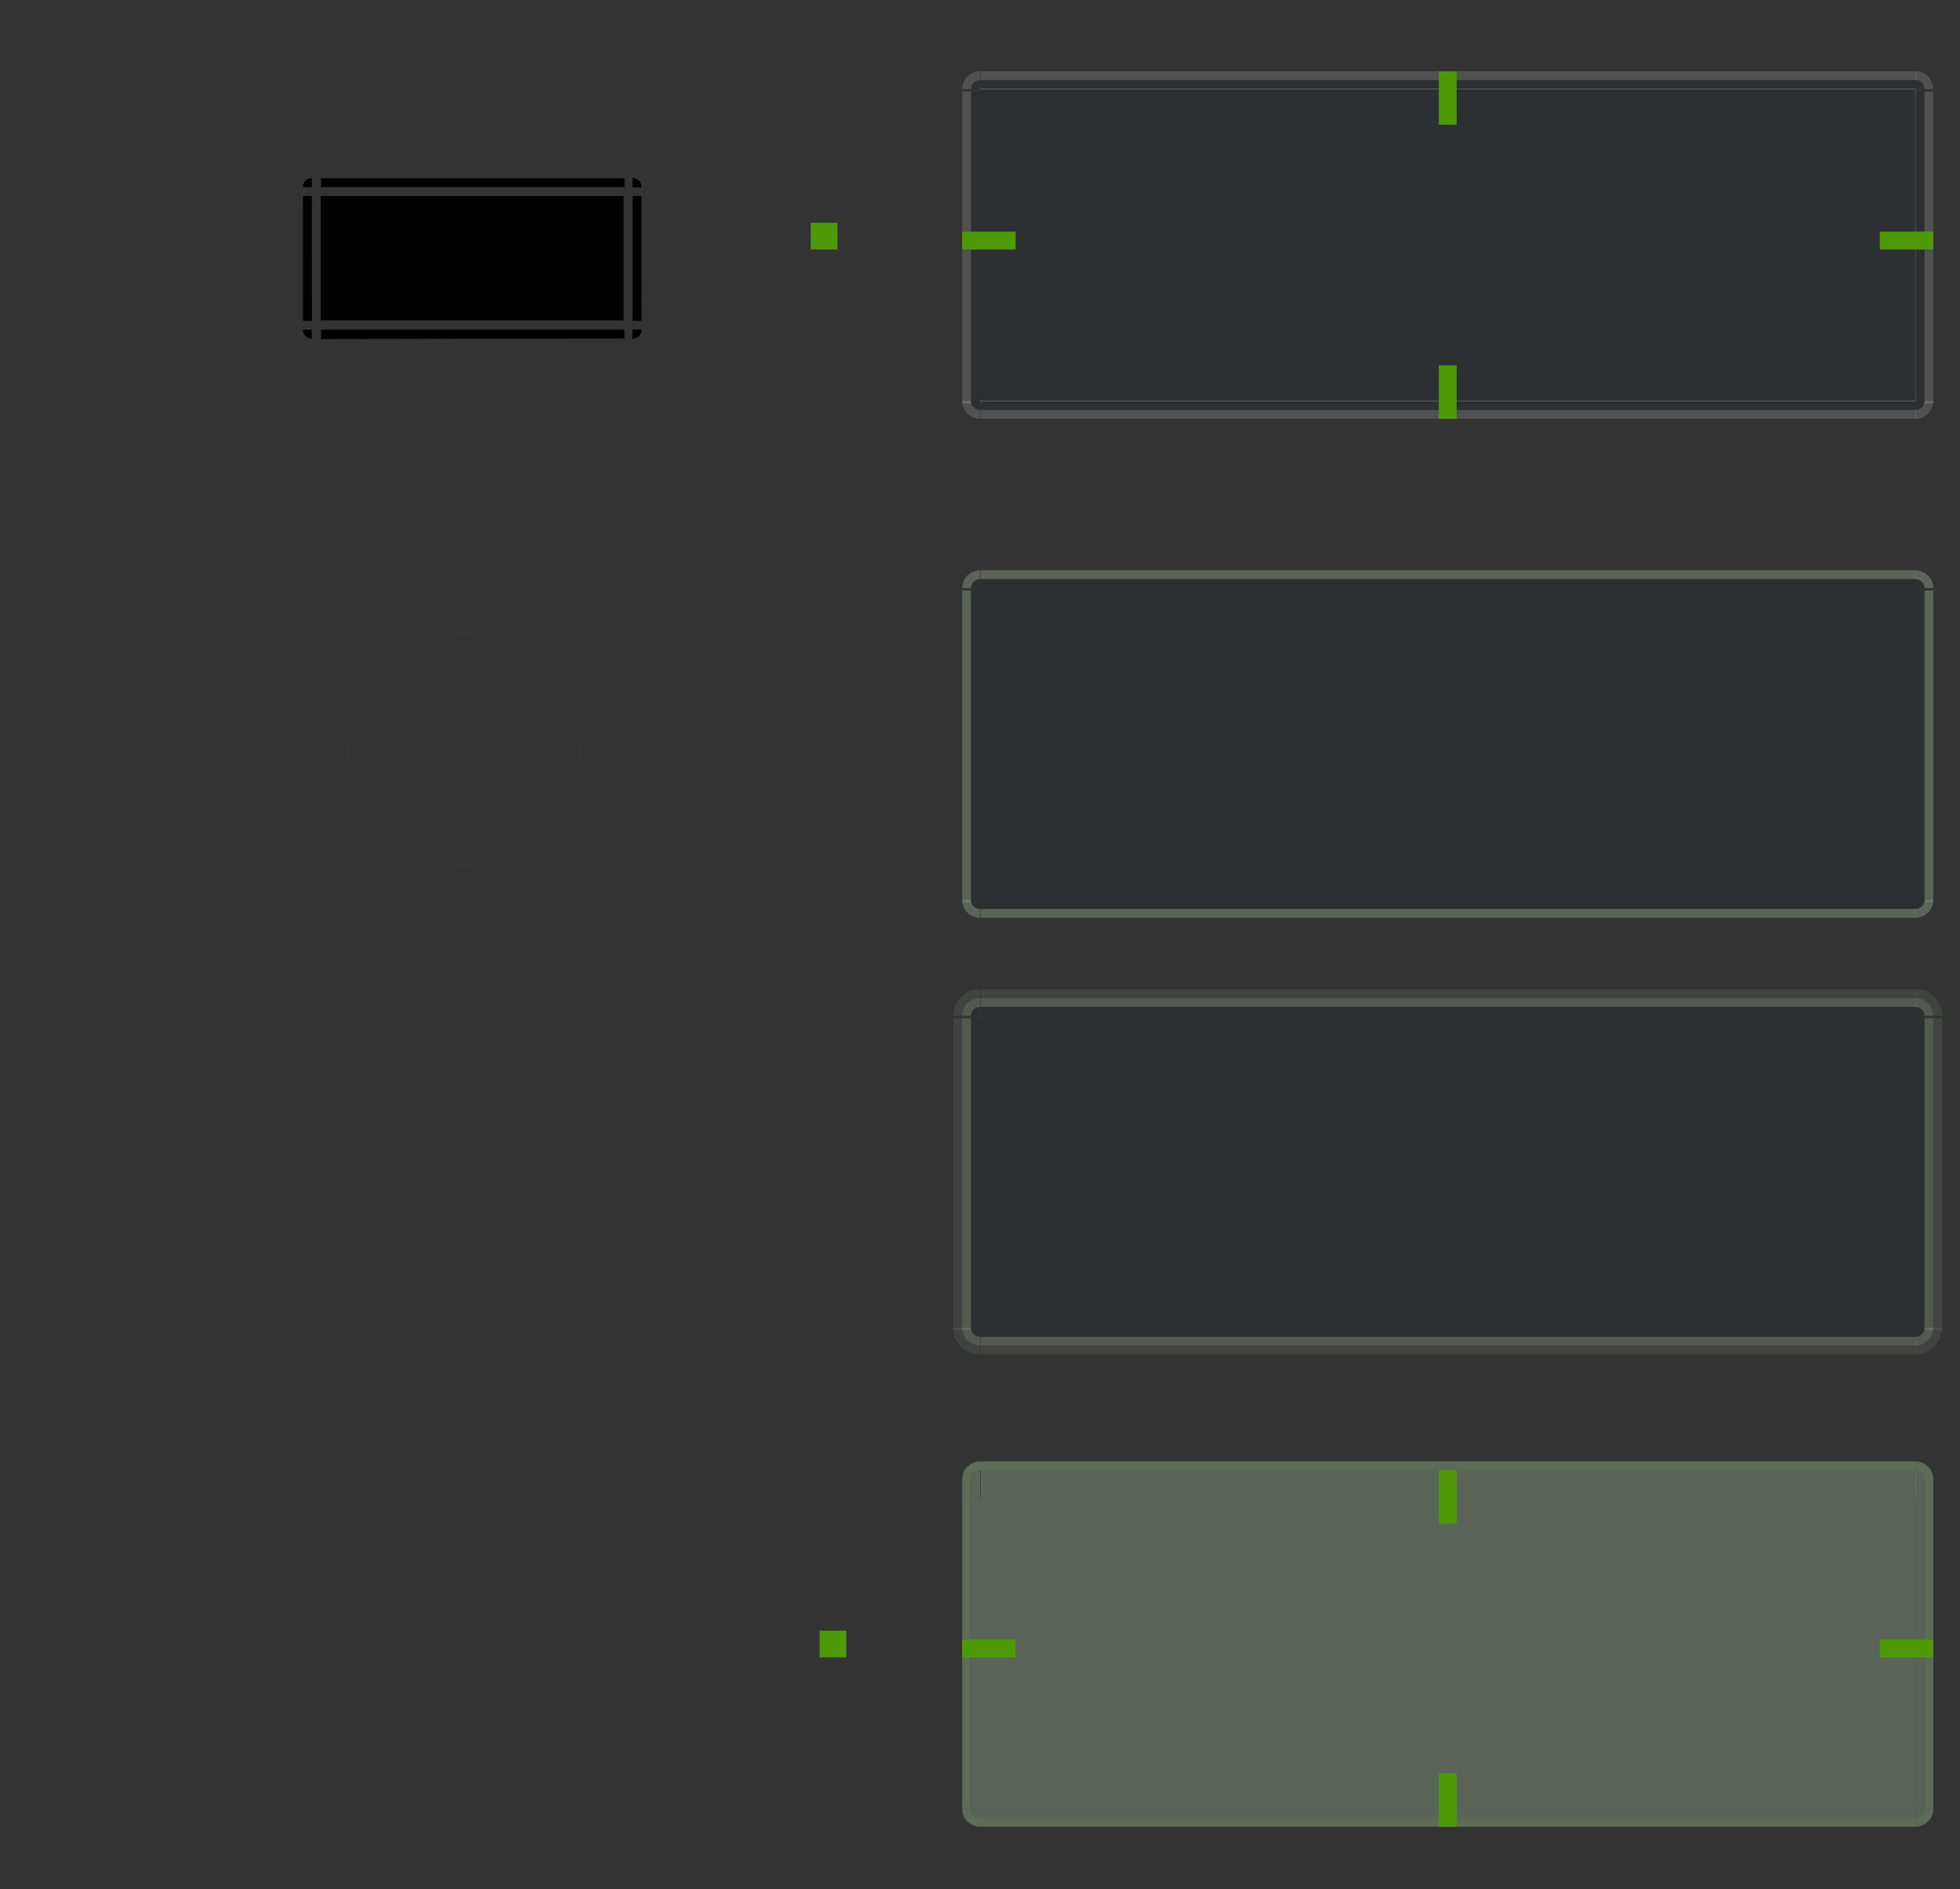 <?xml version="1.0" encoding="UTF-8" standalone="no"?>
<!-- Created with Inkscape (http://www.inkscape.org/) -->

<svg
   xmlns:osb="http://www.openswatchbook.org/uri/2009/osb"
   xmlns:dc="http://purl.org/dc/elements/1.1/"
   xmlns:cc="http://creativecommons.org/ns#"
   xmlns:rdf="http://www.w3.org/1999/02/22-rdf-syntax-ns#"
   xmlns:svg="http://www.w3.org/2000/svg"
   xmlns="http://www.w3.org/2000/svg"
   xmlns:xlink="http://www.w3.org/1999/xlink"
   xmlns:sodipodi="http://sodipodi.sourceforge.net/DTD/sodipodi-0.dtd"
   xmlns:inkscape="http://www.inkscape.org/namespaces/inkscape"
   id="svg2"
   sodipodi:version="0.32"
   inkscape:version="0.92.4 (5da689c313, 2019-01-14)"
   width="220"
   height="212"
   sodipodi:docname="button.svgz"
   inkscape:output_extension="org.inkscape.output.svgz.inkscape"
   inkscape:export-filename="/home/diau/svn/playground-plasma/desktoptheme/air/widgets/button.png"
   inkscape:export-xdpi="90"
   inkscape:export-ydpi="90"
   version="1.0">
  <rect width="100%" height="100%" fill="#333333" stroke="none"/>
  <sodipodi:namedview
     inkscape:window-height="709"
     inkscape:window-width="1366"
     inkscape:pageshadow="2"
     inkscape:pageopacity="1"
     guidetolerance="10.0"
     gridtolerance="10.0"
     objecttolerance="10.0"
     borderopacity="1"
     bordercolor="#cc0000"
     pagecolor="#2f3235"
     id="base"
     inkscape:zoom="1.4142136"
     inkscape:cx="194.09873"
     inkscape:cy="83.974004"
     inkscape:window-x="0"
     inkscape:window-y="0"
     inkscape:current-layer="svg2"
     showgrid="true"
     showguides="true"
     inkscape:guide-bbox="true"
     width="97px"
     height="27px"
     inkscape:snap-bbox="true"
     inkscape:object-nodes="false"
     inkscape:window-maximized="1"
     inkscape:showpageshadow="false"
     showborder="true"
     borderlayer="true"
     fit-margin-top="0"
     fit-margin-left="0"
     fit-margin-right="0"
     fit-margin-bottom="0">
    <inkscape:grid
       snapvisiblegridlinesonly="true"
       empspacing="2"
       type="xygrid"
       id="grid5592"
       visible="true"
       enabled="true"
       color="#0000ff"
       opacity="0.02"
       empcolor="#0000ff"
       empopacity="0.039"
       originx="0"
       originy="64" />
  </sodipodi:namedview>
  <defs
     id="defs5">
    <linearGradient
       id="linearGradient6476"
       osb:paint="solid">
      <stop
         style="stop-color:#ffffff;stop-opacity:1;"
         offset="0"
         id="stop6478" />
    </linearGradient>
    <linearGradient
       id="linearGradient6476-4"
       osb:paint="solid">
      <stop
         style="stop-color:#ffffff;stop-opacity:1;"
         offset="0"
         id="stop6478-8" />
    </linearGradient>
    <linearGradient
       id="linearGradient4134-0">
      <stop
         style="stop-color:#fafafa;stop-opacity:1;"
         offset="0"
         id="stop4136-9" />
      <stop
         id="stop5116"
         offset="1"
         style="stop-color:#fafafa;stop-opacity:1;" />
      <stop
         style="stop-color:#afb4b9;stop-opacity:0.314;"
         offset="1"
         id="stop4138-5" />
    </linearGradient>
    <linearGradient
       id="linearGradient5627-9">
      <stop
         style="stop-color:#0c6395;stop-opacity:1;"
         offset="0"
         id="stop5629-4" />
      <stop
         style="stop-color:#3daeef;stop-opacity:1;"
         offset="1"
         id="stop5631-1" />
    </linearGradient>
    <style
       type="text/css"
       id="current-color-scheme">
      .ColorScheme-Text {
        color:#31363b;
        stop-color:#31363b;
      }
      .ColorScheme-Background {
        color:#eff0f1;
        stop-color:#eff0f1;
      }
      .ColorScheme-Highlight {
        color:#3daee9;
        stop-color:#3daee9;
      }
      .ColorScheme-ViewText {
        color:#31363b;
        stop-color:#31363b;
      }
      .ColorScheme-ViewBackground {
        color:#fcfcfc;
        stop-color:#fcfcfc;
      }
      .ColorScheme-ViewHover {
        color:#93cee9;
        stop-color:#93cee9;
      }
      .ColorScheme-ViewFocus{
        color:#3daee9;
        stop-color:#3daee9;
      }
      .ColorScheme-ButtonText {
        color:#31363b;
        stop-color:#31363b;
      }
      .ColorScheme-ButtonBackground {
        color:#eff0f1;
        stop-color:#eff0f1;
      }
      .ColorScheme-ButtonHover {
        color:#93cee9;
        stop-color:#93cee9;
      }
      .ColorScheme-ButtonFocus{
        color:#3daee9;
        stop-color:#3daee9;
      }
</style>
    <linearGradient
       inkscape:collect="always"
       xlink:href="#linearGradient5627-9"
       id="linearGradient4381"
       x1="216"
       y1="107"
       x2="216"
       y2="110"
       gradientUnits="userSpaceOnUse" />
    <linearGradient
       inkscape:collect="always"
       xlink:href="#linearGradient5627-9"
       id="linearGradient4389"
       x1="216"
       y1="107"
       x2="216"
       y2="110"
       gradientUnits="userSpaceOnUse" />
    <linearGradient
       id="linearGradient4455">
      <stop
         id="stop4908"
         offset="0"
         style="stop-color:#000000;stop-opacity:0.027;" />
      <stop
         id="stop4910"
         offset="1"
         style="stop-color:#000000;stop-opacity:0;" />
    </linearGradient>
    <linearGradient
       y2="-138"
       x2="160"
       y1="-159"
       x1="160"
       gradientTransform="translate(-879.807,948.584)"
       gradientUnits="userSpaceOnUse"
       id="linearGradient6298"
       xlink:href="#linearGradient4134-0"
       inkscape:collect="always" />
    <linearGradient
       y2="-138"
       x2="160"
       y1="-159"
       x1="160"
       gradientTransform="translate(-823.807,948.584)"
       gradientUnits="userSpaceOnUse"
       id="linearGradient6300"
       xlink:href="#linearGradient4134-0"
       inkscape:collect="always" />
  </defs>
  <g
     id="pressed-left"
     transform="matrix(-1,0,0,1,325,58)">
    <rect
       transform="scale(1,-1)"
       style="color:#3daee9;opacity:0.01;fill:#93cee9;fill-opacity:1;stroke:none"
       id="rect4176"
       width="1"
       height="35"
       x="216"
       y="-145"
       class="ColorScheme-ButtonFocus" />
    <rect
       class="ColorScheme-ButtonHover"
       y="-145"
       x="215"
       height="35"
       width="1"
       id="rect4178"
       style="fill:#778671;fill-opacity:1;stroke:none;opacity:0.6"
       transform="scale(1,-1)" />
    <rect
       transform="scale(-1,1)"
       style="fill:#5f6b59;fill-opacity:1;stroke:none"
       id="rect4180"
       width="1"
       height="35"
       x="-217"
       y="110"
       class="ColorScheme-ButtonHover" />
  </g>
  <g
     id="pressed-topleft"
     transform="matrix(-1,0,0,1,325,58)">
    <path
       style="color:#3daee9;fill:#778671;fill-opacity:0.6"
       d="m 215,107 0,1 0,2 1,0 0,-2 c 0,-0.552 -0.448,-1 -1,-1 z"
       id="path4184"
       inkscape:connector-curvature="0"
       class="ColorScheme-ButtonFocus" />
    <g
       id="g4186">
      <path
         inkscape:connector-curvature="0"
         style="color:#3daee9;opacity:0.01;fill:url(#linearGradient4389);fill-opacity:1;stroke:none"
         d="m 215,106 c 1.105,0 2,0.895 2,2 l 0,2 -1,0 0,-2 c 0,-0.552 -0.448,-1 -1,-1 z"
         id="path4188"
         class="ColorScheme-ButtonFocus"
         sodipodi:nodetypes="ccccccc" />
      <path
         sodipodi:nodetypes="ccccccc"
         class="ColorScheme-ButtonHover"
         id="path4190"
         d="m 215,106 c 1.105,0 2,0.895 2,2 l 0,2 -1,0 0,-2 c 0,-0.552 -0.448,-1 -1,-1 z"
         style="fill:#5f6b59;fill-opacity:1;stroke:none"
         inkscape:connector-curvature="0" />
    </g>
  </g>
  <g
     id="pressed-bottomleft"
     transform="matrix(-1,0,0,1,325,58)">
    <path
       inkscape:connector-curvature="0"
       style="color:#3daee9;opacity:0.01;fill:#93cee9;fill-opacity:1;stroke:none"
       d="m 215,147 c 1.105,0 2,-0.895 2,-2 l -1,0 c 0,0.552 -0.448,1 -1,1 z"
       id="path4194"
       class="ColorScheme-ButtonFocus"
       sodipodi:nodetypes="ccccc" />
    <path
       style="fill:#778671;fill-opacity:1;stroke:none;opacity:0.6"
       d="m 215,145 0,1 c 0.552,0 1,-0.448 1,-1 l -1,0 z"
       id="path4196"
       class="ColorScheme-ButtonHover"
       inkscape:connector-curvature="0" />
    <path
       sodipodi:nodetypes="ccccc"
       class="ColorScheme-ButtonHover"
       id="path4198"
       d="m 215,147 c 1.105,0 2,-0.895 2,-2 l -1,0 c 0,0.552 -0.448,1 -1,1 z"
       style="fill:#5f6b59;fill-opacity:1;stroke:none"
       inkscape:connector-curvature="0" />
  </g>
  <g
     id="pressed-bottom"
     transform="translate(0,58)">
    <rect
       transform="scale(1,-1)"
       y="-146"
       x="110"
       height="1"
       width="105"
       id="rect5410"
       style="fill:#778671;fill-opacity:1;stroke:none;opacity:0.6"
       class="ColorScheme-ButtonHover" />
    <rect
       class="ColorScheme-ButtonFocus"
       style="color:#3daee9;opacity:0.01;fill:#93cee9;fill-opacity:1;stroke:none"
       id="rect4086"
       width="105"
       height="1"
       x="110"
       y="-147"
       transform="scale(1,-1)" />
    <rect
       transform="scale(1,-1)"
       y="-147"
       x="110"
       height="1"
       width="105"
       id="rect4088"
       style="fill:#5f6b59;fill-opacity:1;stroke:none"
       class="ColorScheme-ButtonHover" />
  </g>
  <g
     id="pressed-right"
     transform="translate(0,58)">
    <rect
       class="ColorScheme-ButtonFocus"
       y="-145"
       x="216"
       height="35"
       width="1"
       id="rect3144"
       style="color:#3daee9;opacity:0.01;fill:#93cee9;fill-opacity:1;stroke:none"
       transform="scale(1,-1)" />
    <rect
       transform="scale(1,-1)"
       style="fill:#778671;fill-opacity:1;stroke:none;opacity:0.6"
       id="rect5434"
       width="1"
       height="35"
       x="215"
       y="-145"
       class="ColorScheme-ButtonHover" />
    <rect
       class="ColorScheme-ButtonHover"
       y="110"
       x="-217"
       height="35"
       width="1"
       id="rect3135"
       style="fill:#5f6b59;fill-opacity:1;stroke:none"
       transform="scale(-1,1)" />
  </g>
  <g
     id="pressed-top"
     transform="translate(0,58)">
    <rect
       y="106"
       x="110"
       height="1"
       width="105"
       id="rect3921"
       style="color:#3daee9;opacity:0.01;fill:#0c6395;fill-opacity:1"
       class="ColorScheme-ButtonFocus" />
    <g
       inkscape:label="#g5412"
       id="g4202"
       transform="matrix(1.909,0,0,-1.5,1484.177,1324.376)">
      <rect
         y="809.584"
         x="-719.807"
         height="2"
         width="55"
         id="rect5416"
         style="fill:#778671;fill-opacity:1;opacity:0.6"
         class="ColorScheme-ButtonHover" />
    </g>
    <rect
       class="ColorScheme-ButtonHover"
       style="fill:#5f6b59;fill-opacity:1;stroke:none"
       id="rect3123"
       width="105"
       height="1"
       x="110"
       y="106" />
  </g>
  <rect
     y="-203"
     x="110"
     height="35"
     width="105"
     id="pressed-center"
     style="fill:#778671;fill-opacity:1;stroke:none;opacity:0.6"
     transform="scale(1,-1)"
     inkscape:label="#rect5436"
     class="ColorScheme-ButtonHover" />
  <g
     inkscape:label="#g5038"
     transform="translate(829.807,-713.584)"
     id="hover-topleft">
    <path
       class="ColorScheme-ButtonHover"
       inkscape:connector-curvature="0"
       style="fill:#778671;fill-opacity:1;stroke:none;opacity:0.6"
       d="m -719.807,777.584 c -1.105,0 -2,0.895 -2,2 l 1,0 c 0,-0.552 0.448,-1 1,-1 l 0,-1 z"
       id="path3376" />
    <path
       sodipodi:type="arc"
       style="opacity:1;fill:#2d3032;fill-opacity:1;stroke:none"
       id="path3378"
       sodipodi:cx="160"
       sodipodi:cy="-159"
       sodipodi:rx="2"
       sodipodi:ry="2"
       d="m 162,-159 a 2,2 0 0 1 -2,2 l 0,-2 z"
       sodipodi:start="0"
       sodipodi:end="1.5707963"
       transform="matrix(-0.5,0,0,-0.5,-639.807,700.084)" />
  </g>
  <g
     inkscape:label="#g5026"
     id="hover-bottomleft"
     transform="translate(829.807,-709.584)">
    <path
       class="ColorScheme-ButtonHover"
       id="path3382"
       d="m -719.807,812.584 c -1.105,0 -2,-0.895 -2,-2 l 1,0 c 0,0.552 0.448,1 1,1 l 0,1 z"
       style="fill:#778671;fill-opacity:1;stroke:none;opacity:0.6"
       inkscape:connector-curvature="0" />
    <path
       transform="matrix(-0.5,0,0,0.5,-639.807,890.084)"
       sodipodi:end="1.5707963"
       sodipodi:start="0"
       d="m 162,-159 a 2,2 0 0 1 -2,2 l 0,-2 z"
       sodipodi:ry="2"
       sodipodi:rx="2"
       sodipodi:cy="-159"
       sodipodi:cx="160"
       id="path3384"
       style="opacity:1;fill:#2d3032;fill-opacity:1;stroke:none"
       sodipodi:type="arc" />
  </g>
  <g
     inkscape:label="#g5042"
     transform="matrix(1,0,0,1.667,829.807,-1249.971)"
     id="hover-left">
    <rect
       class="ColorScheme-ButtonHover"
       style="fill:#778671;fill-opacity:1;stroke:none;opacity:0.6"
       id="rect3388"
       width="1"
       height="21"
       x="-721.807"
       y="789.584" />
    <rect
       y="789.584"
       x="-720.807"
       height="21"
       width="1"
       id="rect3390"
       style="opacity:1;fill:#2d3032;fill-opacity:1;stroke:none" />
  </g>
  <g
     inkscape:label="#g5054"
     transform="matrix(1.909,0,0,1,1484.177,-713.584)"
     id="hover-top">
    <rect
       class="ColorScheme-ButtonHover"
       style="fill:#778671;fill-opacity:1;stroke:none;opacity:0.6"
       id="rect3394"
       width="55"
       height="1"
       x="-719.807"
       y="777.584" />
    <rect
       y="778.584"
       x="-719.807"
       height="1"
       width="55"
       id="rect3396"
       style="opacity:1;fill:#2d3032;fill-opacity:1;stroke:none" />
  </g>
  <g
     inkscape:label="#g5050"
     transform="matrix(1.909,0,0,1,1484.177,-709.584)"
     id="hover-bottom">
    <rect
       class="ColorScheme-ButtonHover"
       y="811.584"
       x="-719.807"
       height="1"
       width="55"
       id="rect3400"
       style="fill:#778671;fill-opacity:1;stroke:none;opacity:0.6" />
    <rect
       style="opacity:1;fill:#2d3032;fill-opacity:1;stroke:none"
       id="rect3402"
       width="55"
       height="1"
       x="-719.807"
       y="810.584" />
  </g>
  <g
     inkscape:label="#g5034"
     transform="translate(879.807,-713.584)"
     id="hover-topright">
    <path
       class="ColorScheme-ButtonHover"
       id="path3406"
       d="m -664.807,777.584 c 1.105,0 2,0.895 2,2 l -1,0 c 0,-0.552 -0.448,-1 -1,-1 l 0,-1 z"
       style="fill:#778671;fill-opacity:1;stroke:none;opacity:0.6"
       inkscape:connector-curvature="0" />
    <path
       transform="matrix(0.5,0,0,-0.5,-744.807,700.084)"
       sodipodi:end="1.5707963"
       sodipodi:start="0"
       d="m 162,-159 a 2,2 0 0 1 -2,2 l 0,-2 z"
       sodipodi:ry="2"
       sodipodi:rx="2"
       sodipodi:cy="-159"
       sodipodi:cx="160"
       id="path3408"
       style="opacity:1;fill:#2d3032;fill-opacity:1;stroke:none"
       sodipodi:type="arc" />
  </g>
  <g
     inkscape:label="#g5030"
     transform="translate(879.807,-709.584)"
     id="hover-bottomright">
    <path
       class="ColorScheme-ButtonHover"
       inkscape:connector-curvature="0"
       style="fill:#778671;fill-opacity:1;stroke:none;opacity:0.6"
       d="m -664.807,812.584 c 1.105,0 2,-0.895 2,-2 l -1,0 c 0,0.552 -0.448,1 -1,1 l 0,1 z"
       id="path3412" />
    <path
       sodipodi:type="arc"
       style="opacity:1;fill:#2d3032;fill-opacity:1;stroke:none"
       id="path3414"
       sodipodi:cx="160"
       sodipodi:cy="-159"
       sodipodi:rx="2"
       sodipodi:ry="2"
       d="m 162,-159 a 2,2 0 0 1 -2,2 l 0,-2 z"
       sodipodi:start="0"
       sodipodi:end="1.5707963"
       transform="matrix(0.5,0,0,0.5,-744.807,890.084)" />
  </g>
  <g
     inkscape:label="#g5046"
     transform="matrix(1,0,0,1.667,879.807,-1249.971)"
     id="hover-right">
    <rect
       class="ColorScheme-ButtonHover"
       y="789.584"
       x="662.807"
       height="21"
       width="1"
       id="rect3418"
       style="fill:#778671;fill-opacity:1;stroke:none;opacity:0.6"
       transform="scale(-1,1)" />
    <rect
       style="opacity:1;fill:#2d3032;fill-opacity:1;stroke:none"
       id="rect3420"
       width="1"
       height="21"
       x="-664.807"
       y="789.584" />
  </g>
  <rect
     class="ColorScheme-Background"
     inkscape:label="#rect4146"
     y="66"
     x="110"
     height="35"
     width="105"
     id="hover-center"
     style="fill:#2d3032;fill-opacity:1;stroke:none" />
  <g
     id="focus-topleft"
     transform="translate(829.807,-665.584)"
     inkscape:label="#g5038">
    <path
       class="ColorScheme-ButtonFocus"
       inkscape:connector-curvature="0"
       style="opacity:0.2;fill:#778671;stroke:none;fill-opacity:1"
       d="m -719.807,776.584 c -1.657,0 -3,1.343 -3,3 l 1,0 c 0,-1.078 0.883,-2 2,-2 z"
       id="path3936"
       sodipodi:nodetypes="ccccc" />
    <path
       id="path3432"
       d="m -719.807,777.584 c -1.105,0 -2,0.895 -2,2 l 1,0 c 0,-0.552 0.448,-1 1,-1 l 0,-1 z"
       style="opacity:0.5;fill:#778671;stroke:none;fill-opacity:0.937"
       inkscape:connector-curvature="0"
       class="ColorScheme-ButtonFocus" />
    <path
       transform="matrix(-0.5,0,0,-0.5,-639.807,700.084)"
       sodipodi:end="1.5707963"
       sodipodi:start="0"
       d="m 162,-159 a 2,2 0 0 1 -2,2 l 0,-2 z"
       sodipodi:ry="2"
       sodipodi:rx="2"
       sodipodi:cy="-159"
       sodipodi:cx="160"
       id="path3434"
       style="opacity:1;fill:#2d3032;fill-opacity:1;stroke:none"
       sodipodi:type="arc" />
  </g>
  <g
     transform="translate(829.807,-661.584)"
     id="focus-bottomleft"
     inkscape:label="#g5026">
    <path
       class="ColorScheme-ButtonFocus"
       id="path3940"
       d="m -719.807,813.584 c -1.657,0 -3,-1.343 -3,-3 l 1,0 c 0,1.172 0.953,2 2,2 z"
       style="opacity:0.2;fill:#778671;stroke:none;fill-opacity:1"
       inkscape:connector-curvature="0"
       sodipodi:nodetypes="ccccc" />
    <path
       inkscape:connector-curvature="0"
       style="opacity:0.5;fill:#778671;stroke:none;fill-opacity:0.937"
       d="m -719.807,812.584 c -1.105,0 -2,-0.895 -2,-2 l 1,0 c 0,0.552 0.448,1 1,1 l 0,1 z"
       id="path3438"
       class="ColorScheme-ButtonFocus" />
    <path
       sodipodi:type="arc"
       style="opacity:1;fill:#2d3032;fill-opacity:1;stroke:none"
       id="path3440"
       sodipodi:cx="160"
       sodipodi:cy="-159"
       sodipodi:rx="2"
       sodipodi:ry="2"
       d="m 162,-159 a 2,2 0 0 1 -2,2 l 0,-2 z"
       sodipodi:start="0"
       sodipodi:end="1.5707963"
       transform="matrix(-0.5,0,0,0.5,-639.807,890.084)" />
  </g>
  <g
     id="focus-left"
     transform="matrix(1,0,0,1.667,829.807,-1201.971)"
     inkscape:label="#g5042">
    <rect
       y="789.584"
       x="-721.807"
       height="21"
       width="1"
       id="rect3444"
       style="opacity:0.5;fill:#778671;stroke:none;fill-opacity:0.937"
       class="ColorScheme-ButtonFocus" />
    <rect
       style="opacity:1;fill:#2d3032;fill-opacity:1;stroke:none"
       id="rect3446"
       width="1"
       height="21"
       x="-720.807"
       y="789.584" />
    <rect
       class="ColorScheme-ButtonFocus"
       style="opacity:0.2;fill:#778671;stroke:none;fill-opacity:1"
       id="rect3938"
       width="1"
       height="21"
       x="-722.807"
       y="789.584" />
  </g>
  <g
     id="focus-top"
     transform="matrix(1.909,0,0,1,1484.177,-665.584)"
     inkscape:label="#g5054">
    <rect
       y="777.584"
       x="-719.807"
       height="1"
       width="55"
       id="rect3450"
       style="opacity:0.5;fill:#778671;stroke:none;fill-opacity:0.937"
       class="ColorScheme-ButtonFocus" />
    <rect
       style="opacity:1;fill:#2d3032;fill-opacity:1;stroke:none"
       id="rect3452"
       width="55"
       height="1"
       x="-719.807"
       y="778.584" />
    <rect
       class="ColorScheme-ButtonFocus"
       style="opacity:0.2;fill:#778671;fill-opacity:1;stroke:none"
       id="rect3934"
       width="55"
       height="1"
       x="-719.807"
       y="776.584" />
  </g>
  <g
     id="focus-bottom"
     transform="matrix(1.909,0,0,1,1484.177,-661.584)"
     inkscape:label="#g5050">
    <rect
       style="opacity:0.5;fill:#778671;stroke:none;fill-opacity:0.937"
       id="rect3456"
       width="55"
       height="1"
       x="-719.807"
       y="811.584"
       class="ColorScheme-ButtonFocus" />
    <rect
       y="810.584"
       x="-719.807"
       height="1"
       width="55"
       id="rect3458"
       style="opacity:1;fill:#2d3032;fill-opacity:1;stroke:none" />
    <rect
       class="ColorScheme-ButtonFocus"
       y="812.584"
       x="-719.807"
       height="1"
       width="55"
       id="rect3926"
       style="opacity:0.2;fill:#778671;fill-opacity:1;stroke:none" />
  </g>
  <g
     id="focus-topright"
     transform="translate(879.807,-665.584)"
     inkscape:label="#g5034">
    <path
       class="ColorScheme-ButtonFocus"
       id="path3932"
       d="m -664.807,776.584 c 1.657,0 3,1.343 3,3 l -1,0 c 0,-1.172 -1.015,-2 -2,-2 z"
       style="opacity:0.2;fill:#778671;fill-opacity:1;stroke:none"
       inkscape:connector-curvature="0"
       sodipodi:nodetypes="ccccc" />
    <path
       inkscape:connector-curvature="0"
       style="opacity:0.5;fill:#778671;stroke:none;fill-opacity:0.937"
       d="m -664.807,777.584 c 1.105,0 2,0.895 2,2 l -1,0 c 0,-0.552 -0.448,-1 -1,-1 l 0,-1 z"
       id="path3462"
       class="ColorScheme-ButtonFocus" />
    <path
       sodipodi:type="arc"
       style="opacity:1;fill:#2d3032;fill-opacity:1;stroke:none"
       id="path3464"
       sodipodi:cx="160"
       sodipodi:cy="-159"
       sodipodi:rx="2"
       sodipodi:ry="2"
       d="m 162,-159 a 2,2 0 0 1 -2,2 l 0,-2 z"
       sodipodi:start="0"
       sodipodi:end="1.5707963"
       transform="matrix(0.5,0,0,-0.5,-744.807,700.084)" />
  </g>
  <g
     id="focus-bottomright"
     transform="translate(879.807,-661.584)"
     inkscape:label="#g5030">
    <path
       class="ColorScheme-ButtonFocus"
       inkscape:connector-curvature="0"
       style="opacity:0.2;fill:#778671;fill-opacity:1;stroke:none"
       d="m -664.807,813.584 c 1.657,0 3,-1.343 3,-3 l -1,0 c 0,1.138 -0.94,2 -2,2 z"
       id="path3928"
       sodipodi:nodetypes="ccccc" />
    <path
       id="path3468"
       d="m -664.807,812.584 c 1.105,0 2,-0.895 2,-2 l -1,0 c 0,0.552 -0.448,1 -1,1 l 0,1 z"
       style="opacity:0.5;fill:#778671;stroke:none;fill-opacity:0.937"
       inkscape:connector-curvature="0"
       class="ColorScheme-ButtonFocus" />
    <path
       transform="matrix(0.5,0,0,0.5,-744.807,890.084)"
       sodipodi:end="1.5707963"
       sodipodi:start="0"
       d="m 162,-159 a 2,2 0 0 1 -2,2 l 0,-2 z"
       sodipodi:ry="2"
       sodipodi:rx="2"
       sodipodi:cy="-159"
       sodipodi:cx="160"
       id="path3470"
       style="opacity:1;fill:#2d3032;fill-opacity:1;stroke:none"
       sodipodi:type="arc" />
  </g>
  <g
     id="focus-right"
     transform="matrix(1,0,0,1.667,879.807,-1201.971)"
     inkscape:label="#g5046">
    <rect
       transform="scale(-1,1)"
       style="fill:#778671;fill-opacity:0.937;stroke:none;opacity:0.5"
       id="rect3474"
       width="1"
       height="21"
       x="662.807"
       y="789.584"
       class="ColorScheme-ButtonFocus" />
    <rect
       y="789.584"
       x="-664.807"
       height="21"
       width="1"
       id="rect3476"
       style="opacity:1;fill:#2d3032;fill-opacity:1;stroke:none" />
    <rect
       class="ColorScheme-ButtonFocus"
       y="789.584"
       x="661.807"
       height="21"
       width="1"
       id="rect3930"
       style="opacity:0.2;fill:#778671;stroke:none;fill-opacity:1"
       transform="scale(-1,1)" />
  </g>
  <rect
     style="fill:#2d3032;fill-opacity:1;stroke:none"
     id="focus-center"
     width="105"
     height="35"
     x="110"
     y="114"
     inkscape:label="#rect4146"
     class="ColorScheme-Background" />
  <rect
     style="fill:#4e9a06;fill-opacity:1;fill-rule:nonzero;stroke:none"
     id="focus-hint-top-margin"
     width="2"
     height="0.001"
     x="51"
     y="121.999" />
  <rect
     y="146.999"
     x="51"
     height="0.001"
     width="2"
     id="focus-hint-bottom-margin"
     style="fill:#4e9a06;fill-opacity:1;fill-rule:nonzero;stroke:none" />
  <rect
     y="133"
     x="39"
     height="2"
     width="0.001"
     id="focus-hint-left-margin"
     style="fill:#4e9a06;fill-opacity:1;fill-rule:nonzero;stroke:none" />
  <rect
     style="fill:#4e9a06;fill-opacity:1;fill-rule:nonzero;stroke:none"
     id="focus-hint-right-margin"
     width="0.001"
     height="2"
     x="64"
     y="132" />
  <rect
     y="71"
     x="51"
     height="0.01"
     width="2"
     id="rect3166"
     style="fill:#4e9a06;fill-opacity:1;fill-rule:nonzero;stroke:none" />
  <rect
     style="fill:#4e9a06;fill-opacity:1;fill-rule:nonzero;stroke:none"
     id="rect3164"
     width="2"
     height="0.01"
     x="51"
     y="96.99" />
  <rect
     style="fill:#4e9a06;fill-opacity:1;fill-rule:nonzero;stroke:none"
     id="rect3170"
     width="0.01"
     height="2"
     x="39"
     y="83" />
  <rect
     y="83"
     x="64.99"
     height="2"
     width="0.01"
     id="rect3168"
     style="fill:#4e9a06;fill-opacity:1;fill-rule:nonzero;stroke:none" />
  <rect
     style="fill:#4e9a06;fill-opacity:1;fill-rule:nonzero;stroke:none"
     id="pressed-hint-top-margin"
     width="2"
     height="6"
     x="161.5"
     y="165" />
  <rect
     transform="matrix(0,-1,1,0,0,0)"
     style="fill:#4e9a06;fill-opacity:1;fill-rule:nonzero;stroke:none"
     id="pressed-hint-right-margin"
     width="2"
     height="6"
     x="-186"
     y="211" />
  <rect
     ry="0"
     y="25"
     x="91"
     height="3"
     width="3"
     id="normal-hint-compose-over-border"
     style="fill:#4e9a06;fill-opacity:1;fill-rule:nonzero;stroke:none" />
  <rect
     y="108"
     x="-186"
     height="6"
     width="2"
     id="pressed-hint-left-margin"
     style="fill:#4e9a06;fill-opacity:1;fill-rule:nonzero;stroke:none"
     transform="matrix(0,-1,1,0,0,0)" />
  <rect
     y="199"
     x="161.5"
     height="6"
     width="2"
     id="pressed-hint-bottom-margin"
     style="fill:#4e9a06;fill-opacity:1;fill-rule:nonzero;stroke:none" />
  <g
     id="pressed-topright"
     transform="translate(0,58)">
    <path
       inkscape:connector-curvature="0"
       id="path4204"
       d="m 215,107 0,1 0,2 1,0 0,-2 c 0,-0.552 -0.448,-1 -1,-1 z"
       style="color:#3daee9;fill:#778671;fill-opacity:0.6"
       class="ColorScheme-ButtonFocus" />
    <g
       id="g4097">
      <path
         sodipodi:nodetypes="ccccccc"
         class="ColorScheme-ButtonFocus"
         id="path3917"
         d="m 215,106 c 1.105,0 2,0.895 2,2 l 0,2 -1,0 0,-2 c 0,-0.552 -0.448,-1 -1,-1 z"
         style="color:#3daee9;opacity:0.01;fill:url(#linearGradient4381);fill-opacity:1;stroke:none"
         inkscape:connector-curvature="0" />
      <path
         inkscape:connector-curvature="0"
         style="fill:#5f6b59;fill-opacity:1;stroke:none"
         d="m 215,106 c 1.105,0 2,0.895 2,2 l 0,2 -1,0 0,-2 c 0,-0.552 -0.448,-1 -1,-1 z"
         id="path3129"
         class="ColorScheme-ButtonHover"
         sodipodi:nodetypes="ccccccc" />
    </g>
  </g>
  <g
     id="pressed-bottomright"
     transform="translate(0,58)">
    <path
       sodipodi:nodetypes="ccccc"
       class="ColorScheme-ButtonFocus"
       id="path4083"
       d="m 215,147 c 1.105,0 2,-0.895 2,-2 l -1,0 c 0,0.552 -0.448,1 -1,1 z"
       style="color:#3daee9;opacity:0.01;fill:#93cee9;fill-opacity:1;stroke:none"
       inkscape:connector-curvature="0" />
    <path
       inkscape:connector-curvature="0"
       class="ColorScheme-ButtonHover"
       id="path4206"
       d="m 215,145 0,1 c 0.552,0 1,-0.448 1,-1 l -1,0 z"
       style="fill:#778671;fill-opacity:1;stroke:none;opacity:0.6" />
    <path
       inkscape:connector-curvature="0"
       style="fill:#5f6b59;fill-opacity:1;stroke:none"
       d="m 215,147 c 1.105,0 2,-0.895 2,-2 l -1,0 c 0,0.552 -0.448,1 -1,1 z"
       id="path3925"
       class="ColorScheme-ButtonHover"
       sodipodi:nodetypes="ccccc" />
  </g>
  <rect
     y="72.999"
     x="58"
     height="0.001"
     width="2"
     id="hover-hint-top-margin"
     style="fill:#4e9a06;fill-opacity:1;fill-rule:nonzero;stroke:none" />
  <rect
     style="fill:#4e9a06;fill-opacity:1;fill-rule:nonzero;stroke:none"
     id="hover-hint-bottom-margin"
     width="2"
     height="0.001"
     x="58"
     y="97.999" />
  <rect
     style="fill:#4e9a06;fill-opacity:1;fill-rule:nonzero;stroke:none"
     id="hover-hint-left-margin"
     width="0.001"
     height="2"
     x="46"
     y="84" />
  <rect
     y="83"
     x="71"
     height="2"
     width="0.001"
     id="hover-hint-right-margin"
     style="fill:#4e9a06;fill-opacity:1;fill-rule:nonzero;stroke:none" />
  <path
     inkscape:connector-curvature="0"
     style="fill:none;stroke:none"
     d="m 239,21 0,13 33,0 0,-13 -33,0 z"
     id="shadow-center" />
  <rect
     y="21"
     x="233"
     height="13"
     width="3"
     id="shadow-left"
     style="opacity:0;fill:#000000;fill-opacity:0.314;stroke:none" />
  <rect
     y="14"
     x="254"
     height="1"
     width="2"
     id="shadow-hint-top-margin"
     style="fill:#4e9a06;fill-opacity:1;fill-rule:nonzero;stroke:none" />
  <rect
     style="fill:#4e9a06;fill-opacity:1;fill-rule:nonzero;stroke:none"
     id="shadow-hint-bottom-margin"
     width="2"
     height="1"
     x="258"
     y="44.596" />
  <rect
     style="fill:#4e9a06;fill-opacity:1;fill-rule:nonzero;stroke:none"
     id="shadow-hint-left-margin"
     width="1"
     height="2"
     x="232"
     y="27" />
  <rect
     y="26"
     x="279"
     height="2"
     width="1"
     id="shadow-hint-right-margin"
     style="fill:#4e9a06;fill-opacity:1;fill-rule:nonzero;stroke:none" />
  <g
     transform="translate(148,9)"
     id="shadow-bottom">
    <path
       sodipodi:nodetypes="ccccc"
       style="color:#31363b;fill:#31363b;fill-opacity:0.15;fill-rule:nonzero;stroke:none;opacity:0"
       d="m 90,29 0,0.5 33.996,0 0,-0.5 z"
       id="path4274"
       inkscape:connector-curvature="0" />
    <rect
       style="opacity:0;fill:#000000;fill-opacity:0.314;stroke:none"
       id="rect4276"
       width="1"
       height="3"
       x="94"
       y="27" />
  </g>
  <path
     id="shadow-topleft"
     d="m 233,19 0,-3 3,0 0,3 z"
     style="opacity:0;fill:#000000;fill-opacity:0.314;fill-rule:nonzero;stroke:none"
     inkscape:connector-curvature="0"
     sodipodi:nodetypes="ccccc" />
  <g
     style="opacity:0"
     transform="matrix(1,0,0,-1,149,46)"
     id="shadow-top">
    <path
       inkscape:connector-curvature="0"
       id="path4319"
       d="m 90,29 0,1 33,0 0,-1 z"
       style="fill:#000000;fill-opacity:0.314;fill-rule:nonzero;stroke:none"
       sodipodi:nodetypes="ccccc" />
    <rect
       y="27"
       x="94"
       height="3"
       width="1"
       id="rect4321"
       style="opacity:0;fill:#000000;fill-opacity:0.314;stroke:none" />
  </g>
  <g
     id="shadow-bottomleft"
     transform="translate(127,-13)">
    <path
       id="path4329"
       d="m 107,49 0,0.469 c 0,1.382 0.882,2.031 2,2.031 l 0,-0.5 c -0.976,0 -1.785,-0.7 -1.961,-1.625 -0.026,-0.119 -0.041,-0.244 -0.039,-0.375 z"
       style="fill:currentColor;fill-opacity:0.15;fill-rule:nonzero;stroke:none;opacity:0"
       inkscape:connector-curvature="0"
       sodipodi:nodetypes="csccccc" />
    <rect
       style="opacity:0;fill:#000000;fill-opacity:0.314;stroke:none"
       id="rect4323"
       width="3"
       height="3"
       x="106"
       y="49" />
  </g>
  <g
     id="shadow-right">
    <rect
       y="21"
       x="274"
       height="13"
       width="3"
       id="rect4556"
       style="opacity:0;fill:#000000;fill-opacity:0.314;stroke:none" />
    <path
       style="fill:currentColor;fill-opacity:0.15;fill-rule:nonzero;stroke:none;opacity:0"
       d="m 276,21 0.5,0 0,13 -0.5,0 z"
       id="rect4542"
       inkscape:connector-curvature="0"
       sodipodi:nodetypes="ccccc" />
  </g>
  <g
     transform="matrix(0,1,1,0,225,-90)"
     id="shadow-topright">
    <path
       inkscape:connector-curvature="0"
       style="fill:currentColor;fill-opacity:0.15;fill-rule:nonzero;stroke:none;opacity:0"
       d="m 107,49 0,0.469 c 0,1.382 0.882,2.031 2,2.031 l 0,-0.5 c -0.976,0 -1.785,-0.7 -1.961,-1.625 -0.026,-0.119 -0.041,-0.244 -0.039,-0.375 z"
       id="path4546"
       sodipodi:nodetypes="csccccc" />
    <rect
       y="49"
       x="106"
       height="3"
       width="3"
       id="rect4548"
       style="opacity:0;fill:#000000;fill-opacity:0.314;stroke:none" />
  </g>
  <path
     inkscape:connector-curvature="0"
     id="mask-normal-center"
     d="m 36.004,22 0,13.944 33.996,0 L 70,22 36.004,22 z"
     style="fill:#000000;fill-opacity:1;fill-rule:nonzero;stroke:none" />
  <g
     transform="translate(-27.988,64)"
     id="mask-normal-left">
    <path
       id="path8311"
       d="m 62,-42 0,14 1,0 -0.012,-14 z"
       style="fill:#000000;fill-opacity:1;fill-rule:nonzero;stroke:none"
       inkscape:connector-curvature="0"
       sodipodi:nodetypes="ccccc" />
    <path
       style="fill:#000000;fill-opacity:0;fill-rule:nonzero;stroke:none"
       d="M 61,-42 61,-28 l 1,0 0,-14 -1,0 z"
       id="path8313"
       inkscape:connector-curvature="0" />
  </g>
  <g
     transform="matrix(0.26,0,0,1,18.876,65.984)"
     id="mask-normal-top">
    <path
       style="fill:#000000;fill-opacity:1;fill-rule:nonzero;stroke:none"
       d="m 66,-45.984 2e-6,1 131,0 0,-1 z"
       id="path8332"
       inkscape:connector-curvature="0"
       sodipodi:nodetypes="ccccc" />
    <path
       id="path8334"
       d="m 66,-46.984 0,1 131,0 0,-1 -131,0 z"
       style="fill:#000000;fill-opacity:0;fill-rule:nonzero;stroke:none"
       inkscape:connector-curvature="0" />
  </g>
  <g
     transform="translate(-128.988,64.045)"
     id="mask-normal-right">
    <path
       style="fill:#000000;fill-opacity:1;fill-rule:nonzero;stroke:none"
       d="m 200.988,-42.045 0.012,14.014 -1.012,-0.014 0,-14 z"
       id="path8352"
       inkscape:connector-curvature="0"
       sodipodi:nodetypes="ccccc" />
    <path
       id="path8354"
       d="m 202,-41.984 0,13.984 -1,0 0,-13.984 1,0 z"
       style="fill:#000000;fill-opacity:0;fill-rule:nonzero;stroke:none"
       inkscape:connector-curvature="0" />
    <path
       inkscape:connector-curvature="0"
       style="fill:#ffffff;fill-opacity:0;fill-rule:nonzero;stroke:none"
       d="m 201,-41.986 0,13.955 -1,0 0,-13.955 1,0 z"
       id="path8356" />
  </g>
  <g
     transform="matrix(0.26,0,0,1,18.88,62.045)"
     id="mask-normal-bottom">
    <path
       inkscape:connector-curvature="0"
       style="fill:#000000;fill-opacity:1;fill-rule:nonzero;stroke:none"
       d="m 65.971,-25.045 0.013,1.045 130.984,-0.062 -0.013,-0.982 z"
       id="path8386"
       sodipodi:nodetypes="ccccc" />
    <rect
       y="-24"
       x="66"
       height="1"
       width="131"
       id="rect8394"
       style="fill:#000000;fill-opacity:0;stroke:none" />
  </g>
  <g
     id="mask-normal-topleft">
    <path
       transform="matrix(-0.5,0,0,-0.5,115,-58.5)"
       sodipodi:end="1.5707963"
       sodipodi:start="0"
       d="m 162,-159 a 2,2 0 0 1 -2,2 l 0,-2 z"
       sodipodi:ry="2"
       sodipodi:rx="2"
       sodipodi:cy="-159"
       sodipodi:cx="160"
       id="path4044"
       style="color:#eff0f1;fill:#000000;fill-opacity:1;stroke:none"
       sodipodi:type="arc"
       class="ColorScheme-ButtonBackground" />
    <rect
       y="19"
       x="33"
       height="1"
       width="1"
       id="rect4048"
       style="opacity:0;fill:#000000;fill-opacity:1;stroke:none" />
  </g>
  <g
     id="mask-normal-topright"
     transform="matrix(0,1,-1,0,92,-14)">
    <path
       class="ColorScheme-ButtonBackground"
       sodipodi:type="arc"
       style="color:#eff0f1;fill:#000000;fill-opacity:1;stroke:none"
       id="path4056"
       sodipodi:cx="160"
       sodipodi:cy="-159"
       sodipodi:rx="2"
       sodipodi:ry="2"
       d="m 162,-159 a 2,2 0 0 1 -2,2 l 0,-2 z"
       sodipodi:start="0"
       sodipodi:end="1.5707963"
       transform="matrix(-0.5,0,0,-0.5,115,-58.5)" />
    <rect
       style="opacity:0;fill:#000000;fill-opacity:1;stroke:none"
       id="rect4058"
       width="1"
       height="1"
       x="33"
       y="19" />
    <path
       transform="matrix(-0.5,0,0,-0.5,115,-58.5)"
       sodipodi:end="1.5707963"
       sodipodi:start="0"
       d="m 162,-159 a 2,2 0 0 1 -2,2 l 0,-2 z"
       sodipodi:ry="2"
       sodipodi:rx="2"
       sodipodi:cy="-159"
       sodipodi:cx="160"
       id="path4060"
       style="color:#eff0f1;fill:#000000;fill-opacity:1;stroke:none"
       sodipodi:type="arc"
       class="ColorScheme-ButtonBackground" />
  </g>
  <g
     id="mask-normal-bottomleft"
     transform="matrix(1,0,0,-1,0,58)">
    <path
       class="ColorScheme-ButtonBackground"
       sodipodi:type="arc"
       style="color:#eff0f1;fill:#000000;fill-opacity:1;stroke:none"
       id="path4064"
       sodipodi:cx="160"
       sodipodi:cy="-159"
       sodipodi:rx="2"
       sodipodi:ry="2"
       d="m 162,-159 a 2,2 0 0 1 -2,2 l 0,-2 z"
       sodipodi:start="0"
       sodipodi:end="1.5707963"
       transform="matrix(-0.5,0,0,-0.5,115,-58.5)" />
    <rect
       style="opacity:0;fill:#000000;fill-opacity:1;stroke:none"
       id="rect4066"
       width="1"
       height="1"
       x="33"
       y="19" />
  </g>
  <g
     transform="matrix(0,-1,-1,0,92,72)"
     id="mask-normal-bottomright">
    <path
       transform="matrix(-0.5,0,0,-0.5,115,-58.5)"
       sodipodi:end="1.5707963"
       sodipodi:start="0"
       d="m 162,-159 a 2,2 0 0 1 -2,2 l 0,-2 z"
       sodipodi:ry="2"
       sodipodi:rx="2"
       sodipodi:cy="-159"
       sodipodi:cx="160"
       id="path4070"
       style="color:#eff0f1;fill:#000000;fill-opacity:1;stroke:none"
       sodipodi:type="arc"
       class="ColorScheme-ButtonBackground" />
    <rect
       y="19"
       x="33"
       height="1"
       width="1"
       id="rect4072"
       style="opacity:0;fill:#000000;fill-opacity:1;stroke:none" />
    <path
       class="ColorScheme-ButtonBackground"
       sodipodi:type="arc"
       style="color:#eff0f1;fill:#000000;fill-opacity:1;stroke:none"
       id="path4074"
       sodipodi:cx="160"
       sodipodi:cy="-159"
       sodipodi:rx="2"
       sodipodi:ry="2"
       d="m 162,-159 a 2,2 0 0 1 -2,2 l 0,-2 z"
       sodipodi:start="0"
       sodipodi:end="1.5707963"
       transform="matrix(-0.5,0,0,-0.5,115,-58.5)" />
  </g>
  <rect
     ry="0"
     y="183"
     x="92"
     height="3"
     width="3"
     id="pressed-hint-compose-over-border"
     style="fill:#4e9a06;fill-opacity:1;fill-rule:nonzero;stroke:none" />
  <g
     id="shadow-bottomright">
    <path
       sodipodi:nodetypes="cccsccc"
       inkscape:connector-curvature="0"
       id="path4102"
       d="m 276,36 c 0,1.105 -0.895,2 -2,2 l 0,0.5 0.002,0 c 1.65,0 2.487,-0.833 2.498,-2.48 L 276.5,36 z"
       style="fill:#31363b;fill-opacity:0.149;fill-rule:nonzero;stroke:none;opacity:0" />
    <rect
       y="38"
       x="276"
       height="1"
       width="1"
       id="rect4095"
       style="opacity:0;fill:#000000;fill-opacity:1;stroke:none" />
  </g>
  <rect
     transform="scale(-1,1)"
     class="ColorScheme-ButtonHover"
     y="168"
     x="-339"
     height="35"
     width="3"
     id="toolbutton-pressed-right"
     style="fill:#778671;fill-opacity:1;stroke:none;opacity:0.6" />
  <rect
     class="ColorScheme-ButtonHover"
     style="fill:#778671;fill-opacity:1;stroke:none;opacity:0.6"
     id="toolbutton-pressed-top"
     width="105"
     height="3"
     x="231"
     y="165" />
  <rect
     class="ColorScheme-ButtonHover"
     inkscape:label="#rect5436"
     transform="scale(1,-1)"
     style="fill:#778671;fill-opacity:1;stroke:none;opacity:0.6"
     id="toolbutton-pressed-center"
     width="105"
     height="35"
     x="231"
     y="-203" />
  <rect
     y="165"
     x="282.5"
     height="6"
     width="2"
     id="toolbutton-pressed-hint-top-margin"
     style="fill:#4e9a06;fill-opacity:1;fill-rule:nonzero;stroke:none" />
  <rect
     y="332"
     x="-186"
     height="6"
     width="2"
     id="toolbutton-pressed-hint-right-margin"
     style="fill:#4e9a06;fill-opacity:1;fill-rule:nonzero;stroke:none"
     transform="matrix(0,-1,1,0,0,0)" />
  <g
     inkscape:label="#g5038"
     transform="translate(947.807,-713.584)"
     id="toolbutton-hover-topleft">
    <path
       sodipodi:nodetypes="ccccc"
       id="path6234"
       d="m -719.807,776.584 c -1.657,0 -3,1.343 -3,3 l 1,0 c 0,-1.078 0.883,-2 2,-2 z"
       style="opacity:0.5;fill:#778671;stroke:none;fill-opacity:1"
       inkscape:connector-curvature="0"
       class="ColorScheme-ButtonFocus" />
    <path
       sodipodi:type="arc"
       style="opacity:0.01;fill:#fafafa;fill-opacity:1;stroke:none"
       id="path6238"
       sodipodi:cx="160"
       sodipodi:cy="-159"
       sodipodi:rx="2"
       sodipodi:ry="2"
       d="m 162,-159 a 2,2 0 0 1 -2,2 l 0,-2 z"
       sodipodi:start="0"
       sodipodi:end="1.5707963"
       transform="matrix(-0.5,0,0,-0.5,-639.807,700.084)" />
  </g>
  <g
     inkscape:label="#g5026"
     id="toolbutton-hover-bottomleft"
     transform="translate(947.807,-709.584)">
    <path
       sodipodi:nodetypes="ccccc"
       inkscape:connector-curvature="0"
       style="opacity:0.5;fill:#778671;stroke:none;fill-opacity:1"
       d="m -719.807,813.584 c -1.657,0 -3,-1.343 -3,-3 l 1,0 c 0,1.172 0.953,2 2,2 z"
       id="path6242"
       class="ColorScheme-ButtonFocus" />
    <path
       transform="matrix(-0.5,0,0,0.5,-639.807,890.084)"
       sodipodi:end="1.5707963"
       sodipodi:start="0"
       d="m 162,-159 a 2,2 0 0 1 -2,2 l 0,-2 z"
       sodipodi:ry="2"
       sodipodi:rx="2"
       sodipodi:cy="-159"
       sodipodi:cx="160"
       id="path6246"
       style="opacity:0.01;fill:#afb4b9;fill-opacity:0.392;stroke:none"
       sodipodi:type="arc" />
  </g>
  <g
     inkscape:label="#g5042"
     transform="matrix(1,0,0,1.667,947.807,-1249.971)"
     id="toolbutton-hover-left">
    <rect
       y="789.584"
       x="-720.807"
       height="21"
       width="1"
       id="rect6252"
       style="opacity:0.01;fill:url(#linearGradient6298);fill-opacity:1;stroke:none" />
    <rect
       y="789.584"
       x="-722.807"
       height="21"
       width="1"
       id="rect6254"
       style="opacity:0.5;fill:#778671;stroke:none;fill-opacity:1"
       class="ColorScheme-ButtonFocus" />
  </g>
  <g
     inkscape:label="#g5054"
     transform="matrix(1.909,0,0,1,1602.177,-713.584)"
     id="toolbutton-hover-top">
    <rect
       y="778.584"
       x="-719.807"
       height="1"
       width="55"
       id="rect6260"
       style="opacity:0.01;fill:#fafafa;fill-opacity:1;stroke:none" />
    <rect
       y="776.584"
       x="-719.807"
       height="1"
       width="55"
       id="rect6262"
       style="opacity:0.5;fill:#778671;fill-opacity:1;stroke:none"
       class="ColorScheme-ButtonFocus" />
  </g>
  <g
     inkscape:label="#g5050"
     transform="matrix(1.909,0,0,1,1602.177,-709.584)"
     id="toolbutton-hover-bottom">
    <rect
       style="opacity:0.01;fill:#afb4b9;fill-opacity:0.392;stroke:none"
       id="rect6268"
       width="55"
       height="1"
       x="-719.807"
       y="810.584" />
    <rect
       style="opacity:0.5;fill:#778671;fill-opacity:1;stroke:none"
       id="rect6270"
       width="55"
       height="1"
       x="-719.807"
       y="812.584"
       class="ColorScheme-ButtonFocus" />
  </g>
  <g
     inkscape:label="#g5034"
     transform="translate(997.807,-713.584)"
     id="toolbutton-hover-topright">
    <path
       sodipodi:nodetypes="ccccc"
       inkscape:connector-curvature="0"
       style="opacity:0.5;fill:#778671;fill-opacity:1;stroke:none"
       d="m -664.807,776.584 c 1.657,0 3,1.343 3,3 l -1,0 c 0,-1.172 -1.015,-2 -2,-2 z"
       id="path6274"
       class="ColorScheme-ButtonFocus" />
    <path
       transform="matrix(0.5,0,0,-0.5,-744.807,700.084)"
       sodipodi:end="1.5707963"
       sodipodi:start="0"
       d="m 162,-159 a 2,2 0 0 1 -2,2 l 0,-2 z"
       sodipodi:ry="2"
       sodipodi:rx="2"
       sodipodi:cy="-159"
       sodipodi:cx="160"
       id="path6278"
       style="opacity:0.01;fill:#fafafa;fill-opacity:1;stroke:none"
       sodipodi:type="arc" />
  </g>
  <g
     inkscape:label="#g5030"
     transform="translate(997.807,-709.584)"
     id="toolbutton-hover-bottomright">
    <path
       sodipodi:nodetypes="ccccc"
       id="path6282"
       d="m -664.807,813.584 c 1.657,0 3,-1.343 3,-3 l -1,0 c 0,1.138 -0.94,2 -2,2 z"
       style="opacity:0.5;fill:#778671;fill-opacity:1;stroke:none"
       inkscape:connector-curvature="0"
       class="ColorScheme-ButtonFocus" />
    <path
       sodipodi:type="arc"
       style="opacity:0.01;fill:#afb4b9;fill-opacity:0.392;stroke:none"
       id="path6286"
       sodipodi:cx="160"
       sodipodi:cy="-159"
       sodipodi:rx="2"
       sodipodi:ry="2"
       d="m 162,-159 a 2,2 0 0 1 -2,2 l 0,-2 z"
       sodipodi:start="0"
       sodipodi:end="1.5707963"
       transform="matrix(0.5,0,0,0.5,-744.807,890.084)" />
  </g>
  <g
     inkscape:label="#g5046"
     transform="matrix(1,0,0,1.667,997.807,-1249.971)"
     id="toolbutton-hover-right">
    <rect
       style="opacity:0.01;fill:url(#linearGradient6300);fill-opacity:1;stroke:none"
       id="rect6292"
       width="1"
       height="21"
       x="-664.807"
       y="789.584" />
    <rect
       transform="scale(-1,1)"
       style="opacity:0.5;fill:#778671;stroke:none;fill-opacity:1"
       id="rect6294"
       width="1"
       height="21"
       x="661.807"
       y="789.584"
       class="ColorScheme-ButtonFocus" />
  </g>
  <rect
     class="ColorScheme-Background"
     inkscape:label="#rect4146"
     y="66"
     x="228"
     height="35"
     width="105"
     id="toolbutton-hover-center"
     style="fill:currentColor;fill-opacity:0.01;stroke:none" />
  <path
     sodipodi:nodetypes="cccc"
     inkscape:connector-curvature="0"
     style="opacity:0.6;fill:#778671;fill-opacity:1;stroke:none"
     d="m 336,165 c 1.657,0 3,1.343 3,3 L 336,168 Z"
     id="toolbutton-pressed-topright"
     class="ColorScheme-ButtonHover" />
  <path
     class="ColorScheme-ButtonHover"
     id="toolbutton-pressed-topleft"
     d="m 228,168 c 0,-1.657 1.343,-3 3,-3 l 0,3 z"
     style="opacity:0.6;fill:#778671;fill-opacity:1;stroke:none"
     inkscape:connector-curvature="0"
     sodipodi:nodetypes="cccc" />
  <rect
     style="fill:#778671;fill-opacity:1;stroke:none;opacity:0.6"
     id="toolbutton-pressed-left"
     width="3"
     height="35"
     x="-231"
     y="168"
     class="ColorScheme-ButtonHover"
     transform="scale(-1,1)" />
  <rect
     y="-206"
     x="231"
     height="3"
     width="105"
     id="toolbutton-pressed-bottom"
     style="fill:#778671;fill-opacity:1;stroke:none;opacity:0.6"
     class="ColorScheme-ButtonHover"
     transform="scale(1,-1)" />
  <path
     class="ColorScheme-ButtonHover"
     id="toolbutton-pressed-bottomright"
     d="m 336,206 c 1.657,0 3,-1.343 3,-3 L 336,203 Z"
     style="opacity:0.6;fill:#778671;fill-opacity:1;stroke:none"
     inkscape:connector-curvature="0"
     sodipodi:nodetypes="cccc" />
  <path
     sodipodi:nodetypes="cccc"
     inkscape:connector-curvature="0"
     style="opacity:0.6;fill:#778671;fill-opacity:1;stroke:none"
     d="m 228,203 c 0,1.657 1.343,3 3,3 l 0,-3 z"
     id="toolbutton-pressed-bottomleft"
     class="ColorScheme-ButtonHover" />
  <rect
     y="97"
     x="279.5"
     height="6"
     width="2"
     id="toolbutton-hover-hint-bottom-margin"
     style="fill:#4e9a06;fill-opacity:1;fill-rule:nonzero;stroke:none" />
  <rect
     style="fill:#4e9a06;fill-opacity:1;fill-rule:nonzero;stroke:none"
     id="toolbutton-hover-hint-top-margin"
     width="2"
     height="6"
     x="279.5"
     y="64" />
  <rect
     y="226"
     x="-84"
     height="6"
     width="2"
     id="toolbutton-hover-hint-left-margin"
     style="fill:#4e9a06;fill-opacity:1;fill-rule:nonzero;stroke:none"
     transform="matrix(0,-1,1,0,0,0)" />
  <rect
     transform="matrix(0,-1,1,0,0,0)"
     style="fill:#4e9a06;fill-opacity:1;fill-rule:nonzero;stroke:none"
     id="toolbutton-hover-hint-right-margin"
     width="2"
     height="6"
     x="-84"
     y="329" />
  <rect
     transform="matrix(0,-1,1,0,0,0)"
     style="fill:#4e9a06;fill-opacity:1;fill-rule:nonzero;stroke:none"
     id="toolbutton-pressed-hint-left-margin"
     width="2"
     height="6"
     x="-186"
     y="229" />
  <rect
     style="fill:#4e9a06;fill-opacity:1;fill-rule:nonzero;stroke:none"
     id="toolbutton-pressed-hint-bottom-margin"
     width="2"
     height="6"
     x="282.5"
     y="199" />
  <g
     id="normal-left"
     transform="matrix(1,0,0,1.667,829.807,-1305.971)"
     inkscape:label="#normal-left">
    <rect
       y="789.584"
       x="-721.807"
       height="21"
       width="1"
       id="rect4108"
       style="color:#31363b;opacity:0.15;fill:#ffffff;fill-opacity:1;stroke:none"
       class="ColorScheme-ButtonText" />
    <rect
       class="ColorScheme-ButtonBackground"
       y="789.584"
       x="-720.807"
       height="21"
       width="1"
       id="rect3943"
       style="color:#eff0f1;opacity:0;fill:#000000;fill-opacity:0.502;stroke:none" />
    <rect
       class="ColorScheme-ButtonText"
       style="color:#31363b;opacity:1;fill:#2d3032;fill-opacity:1;stroke:none"
       id="rect1076"
       width="1"
       height="21"
       x="-720.807"
       y="789.584" />
  </g>
  <g
     id="normal-top"
     transform="matrix(1.909,0,0,1,1484.177,-769.584)"
     inkscape:label="#normal-top">
    <rect
       y="777.584"
       x="-719.807"
       height="1"
       width="55"
       id="rect3329"
       style="color:#31363b;opacity:0.15;fill:#ffffff;fill-opacity:1;stroke:none"
       class="ColorScheme-ButtonText" />
    <rect
       class="ColorScheme-ButtonBackground"
       y="778.584"
       x="-719.807"
       height="1"
       width="55"
       id="rect3965"
       style="color:#eff0f1;opacity:0;fill:#000000;fill-opacity:0.502;stroke:none" />
    <rect
       class="ColorScheme-ButtonText"
       style="color:#31363b;opacity:1;fill:#2d3032;fill-opacity:1;stroke:none"
       id="rect1070"
       width="55"
       height="1"
       x="-719.807"
       y="778.584" />
  </g>
  <g
     id="normal-bottom"
     transform="matrix(1.909,0,0,1,1484.177,-765.584)"
     inkscape:label="#normal-bottom">
    <rect
       style="color:#31363b;opacity:0.15;fill:#ffffff;fill-opacity:1;stroke:none"
       id="rect4099"
       width="55"
       height="1"
       x="-719.807"
       y="811.584"
       class="ColorScheme-ButtonText" />
    <rect
       style="color:#eff0f1;opacity:0;fill:#000000;fill-opacity:0.502;stroke:none"
       id="rect3149"
       width="55"
       height="1"
       x="-719.807"
       y="810.584" />
    <rect
       class="ColorScheme-ButtonText"
       y="810.584"
       x="-719.807"
       height="1"
       width="55"
       id="rect1072"
       style="color:#31363b;opacity:1;fill:#2d3032;fill-opacity:1;stroke:none" />
  </g>
  <g
     id="normal-right"
     transform="matrix(1,0,0,1.667,879.807,-1305.971)"
     inkscape:label="#normal-right">
    <rect
       class="ColorScheme-ButtonBackground"
       style="color:#eff0f1;opacity:0;fill:#000000;fill-opacity:0.502;stroke:none"
       id="rect3953"
       width="1"
       height="21"
       x="-664.807"
       y="789.584" />
    <rect
       class="ColorScheme-ButtonText"
       y="789.584"
       x="662.807"
       height="21"
       width="1"
       id="rect4112"
       style="color:#31363b;opacity:0.15;fill:#ffffff;fill-opacity:1;stroke:none"
       transform="scale(-1,1)" />
    <rect
       transform="scale(-1,1)"
       style="color:#31363b;opacity:1;fill:#2d3032;fill-opacity:1;stroke:none"
       id="rect1074"
       width="1"
       height="21"
       x="663.807"
       y="789.584"
       class="ColorScheme-ButtonText" />
  </g>
  <g
     id="normal-center"
     transform="translate(-5.8593741e-8,58)">
    <rect
       class="ColorScheme-ButtonBackground"
       inkscape:label="#rect4146"
       y="-48"
       x="110"
       height="35"
       width="105"
       id="rect3935"
       style="color:#eff0f1;fill:currentColor;fill-opacity:1;stroke:none" />
    <rect
       style="color:#eff0f1;fill:#2d3032;fill-opacity:1;stroke:none"
       id="rect3933"
       width="105"
       height="35"
       x="110"
       y="-48"
       inkscape:label="#rect4146" />
  </g>
  <rect
     style="fill:#4e9a06;fill-opacity:1;fill-rule:nonzero;stroke:none"
     id="normal-hint-bottom-margin"
     width="2"
     height="6"
     x="161.5"
     y="41" />
  <rect
     y="8"
     x="161.5"
     height="6"
     width="2"
     id="normal-hint-top-margin"
     style="fill:#4e9a06;fill-opacity:1;fill-rule:nonzero;stroke:none" />
  <rect
     transform="rotate(-90)"
     style="fill:#4e9a06;fill-opacity:1;fill-rule:nonzero;stroke:none"
     id="normal-hint-left-margin"
     width="2"
     height="6"
     x="-28"
     y="108" />
  <rect
     y="211"
     x="-28"
     height="6"
     width="2"
     id="normal-hint-right-margin"
     style="fill:#4e9a06;fill-opacity:1;fill-rule:nonzero;stroke:none"
     transform="rotate(-90)" />
  <g
     id="normal-topleft"
     transform="translate(829.807,-769.584)"
     inkscape:label="#normal-topleft">
    <path
       id="path1078"
       d="m -719.807,777.584 c -1.105,0 -2,0.895 -2,2 h 1 c 0,-0.552 0.448,-1 1,-1 z"
       style="color:#93cee9;opacity:0.15;fill:#ffffff;fill-opacity:1;stroke:none"
       inkscape:connector-curvature="0"
       class="ColorScheme-ButtonHover" />
    <path
       transform="matrix(-0.5,0,0,-0.5,-639.807,700.084)"
       sodipodi:end="1.5707963"
       sodipodi:start="0"
       d="m 162,-159 a 2,2 0 0 1 -2,2 l 0,-2 z"
       sodipodi:ry="2"
       sodipodi:rx="2"
       sodipodi:cy="-159"
       sodipodi:cx="160"
       id="path1080"
       style="opacity:1;fill:#2d3032;fill-opacity:1;stroke:none"
       sodipodi:type="arc" />
  </g>
  <g
     inkscape:label="#normal-topright"
     transform="rotate(90,132.388,862.196)"
     id="normal-topright">
    <path
       class="ColorScheme-ButtonHover"
       inkscape:connector-curvature="0"
       style="color:#93cee9;opacity:0.15;fill:#ffffff;fill-opacity:1;stroke:none"
       d="m -719.807,777.584 c -1.105,0 -2,0.895 -2,2 h 1 c 0,-0.552 0.448,-1 1,-1 z"
       id="path1084" />
    <path
       sodipodi:type="arc"
       style="opacity:1;fill:#2d3032;fill-opacity:1;stroke:none"
       id="path1086"
       sodipodi:cx="160"
       sodipodi:cy="-159"
       sodipodi:rx="2"
       sodipodi:ry="2"
       d="m 162,-159 a 2,2 0 0 1 -2,2 l 0,-2 z"
       sodipodi:start="0"
       sodipodi:end="1.5707963"
       transform="matrix(-0.5,0,0,-0.5,-639.807,700.084)" />
  </g>
  <g
     id="normal-bottomright"
     transform="rotate(180,-252.404,412.292)"
     inkscape:label="#normal-bottomright">
    <path
       id="path1090"
       d="m -719.807,777.584 c -1.105,0 -2,0.895 -2,2 h 1 c 0,-0.552 0.448,-1 1,-1 z"
       style="color:#93cee9;opacity:0.15;fill:#ffffff;fill-opacity:1;stroke:none"
       inkscape:connector-curvature="0"
       class="ColorScheme-ButtonHover" />
    <path
       transform="matrix(-0.5,0,0,-0.5,-639.807,700.084)"
       sodipodi:end="1.5707963"
       sodipodi:start="0"
       d="m 162,-159 a 2,2 0 0 1 -2,2 l 0,-2 z"
       sodipodi:ry="2"
       sodipodi:rx="2"
       sodipodi:cy="-159"
       sodipodi:cx="160"
       id="path1092"
       style="opacity:1;fill:#2d3032;fill-opacity:1;stroke:none"
       sodipodi:type="arc" />
  </g>
  <g
     inkscape:label="#normal-bottomleft"
     transform="rotate(-90,-672.196,-2.612)"
     id="normal-bottomleft">
    <path
       class="ColorScheme-ButtonHover"
       inkscape:connector-curvature="0"
       style="color:#93cee9;opacity:0.15;fill:#ffffff;fill-opacity:1;stroke:none"
       d="m -719.807,777.584 c -1.105,0 -2,0.895 -2,2 h 1 c 0,-0.552 0.448,-1 1,-1 z"
       id="path1096" />
    <path
       sodipodi:type="arc"
       style="opacity:1;fill:#2d3032;fill-opacity:1;stroke:none"
       id="path1098"
       sodipodi:cx="160"
       sodipodi:cy="-159"
       sodipodi:rx="2"
       sodipodi:ry="2"
       d="m 162,-159 a 2,2 0 0 1 -2,2 l 0,-2 z"
       sodipodi:start="0"
       sodipodi:end="1.5707963"
       transform="matrix(-0.5,0,0,-0.5,-639.807,700.084)" />
  </g>
</svg>
